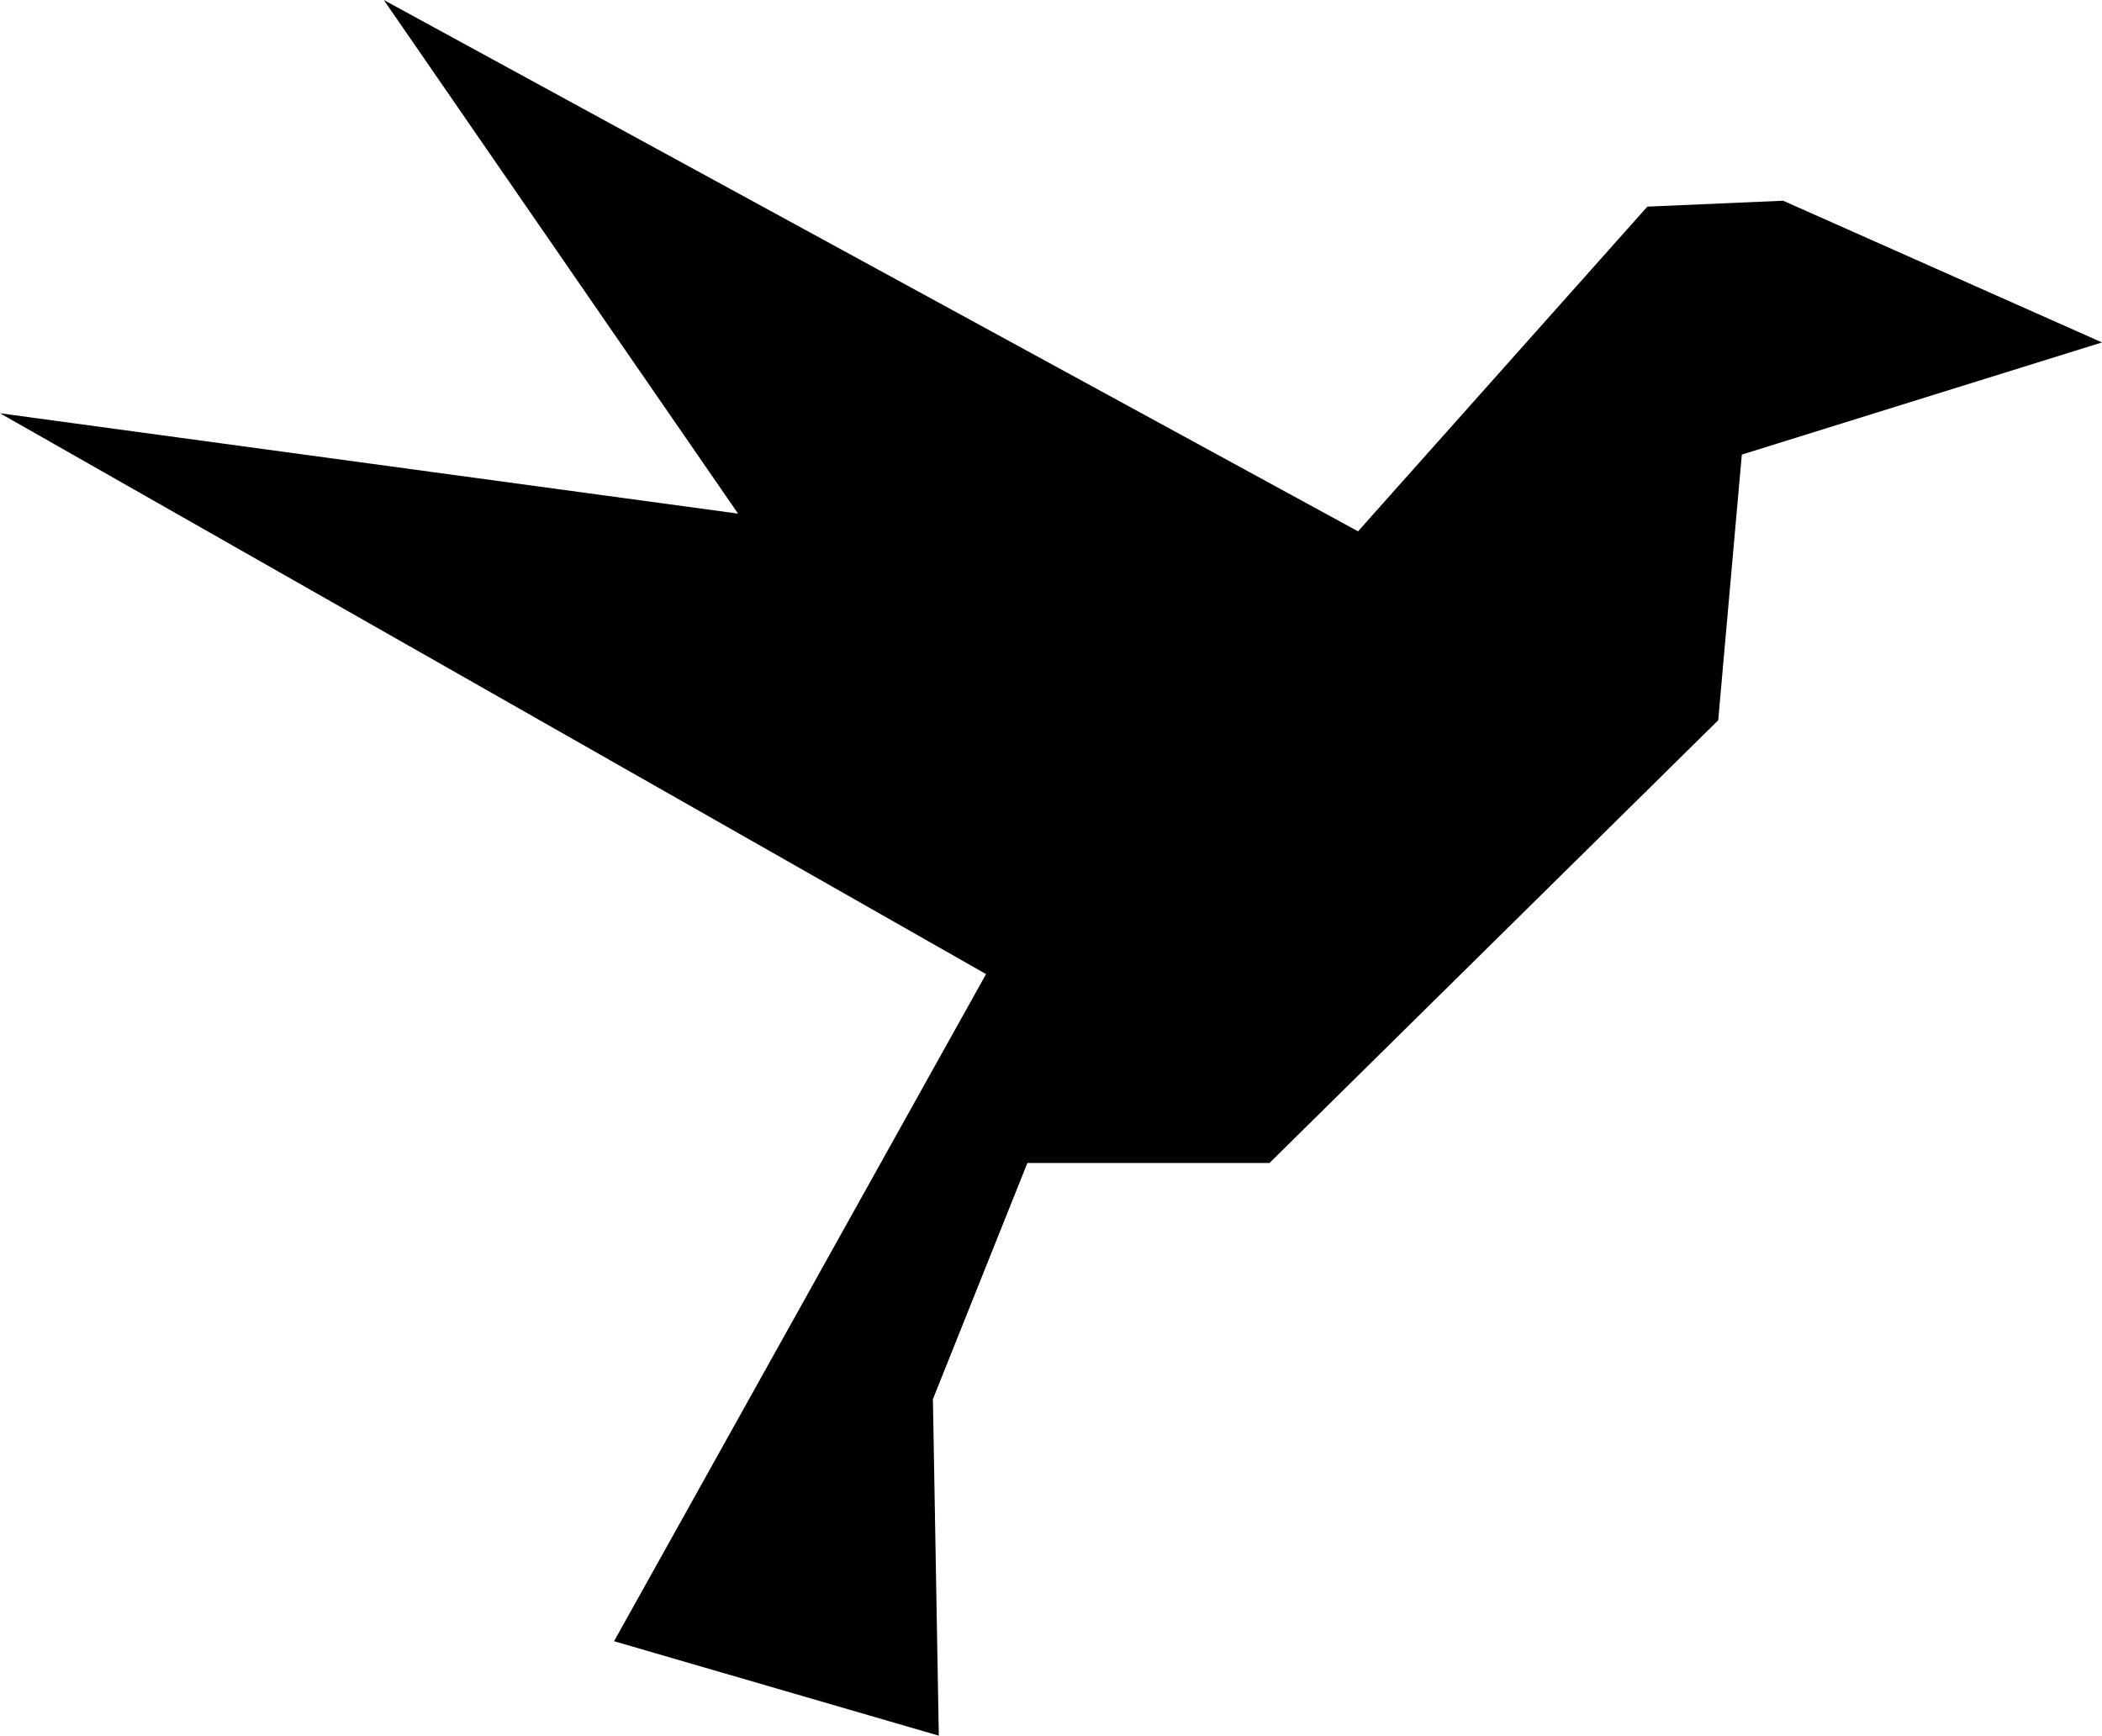 <?xml version="1.0" encoding="utf-8"?>
<!-- Generator: Adobe Illustrator 17.1.0, SVG Export Plug-In . SVG Version: 6.00 Build 0)  -->
<!DOCTYPE svg PUBLIC "-//W3C//DTD SVG 1.1//EN" "http://www.w3.org/Graphics/SVG/1.1/DTD/svg11.dtd">
<svg version="1.1" id="Layer_1" xmlns="http://www.w3.org/2000/svg" xmlns:xlink="http://www.w3.org/1999/xlink" x="0px" y="0px"
	 viewBox="0 0 35.6 29.4" enable-background="new 0 0 35.6 29.4" xml:space="preserve">
<polygon points="15.9,29.4 10.4,27.8 16.7,16.5 0,7 12.5,8.7 6.5,0 23,9 27.9,3.5 30.2,3.4 35.6,5.8 29.5,7.7 29.1,12.2 21.5,19.7 
	17.4,19.7 15.8,23.7 "/>
</svg>
